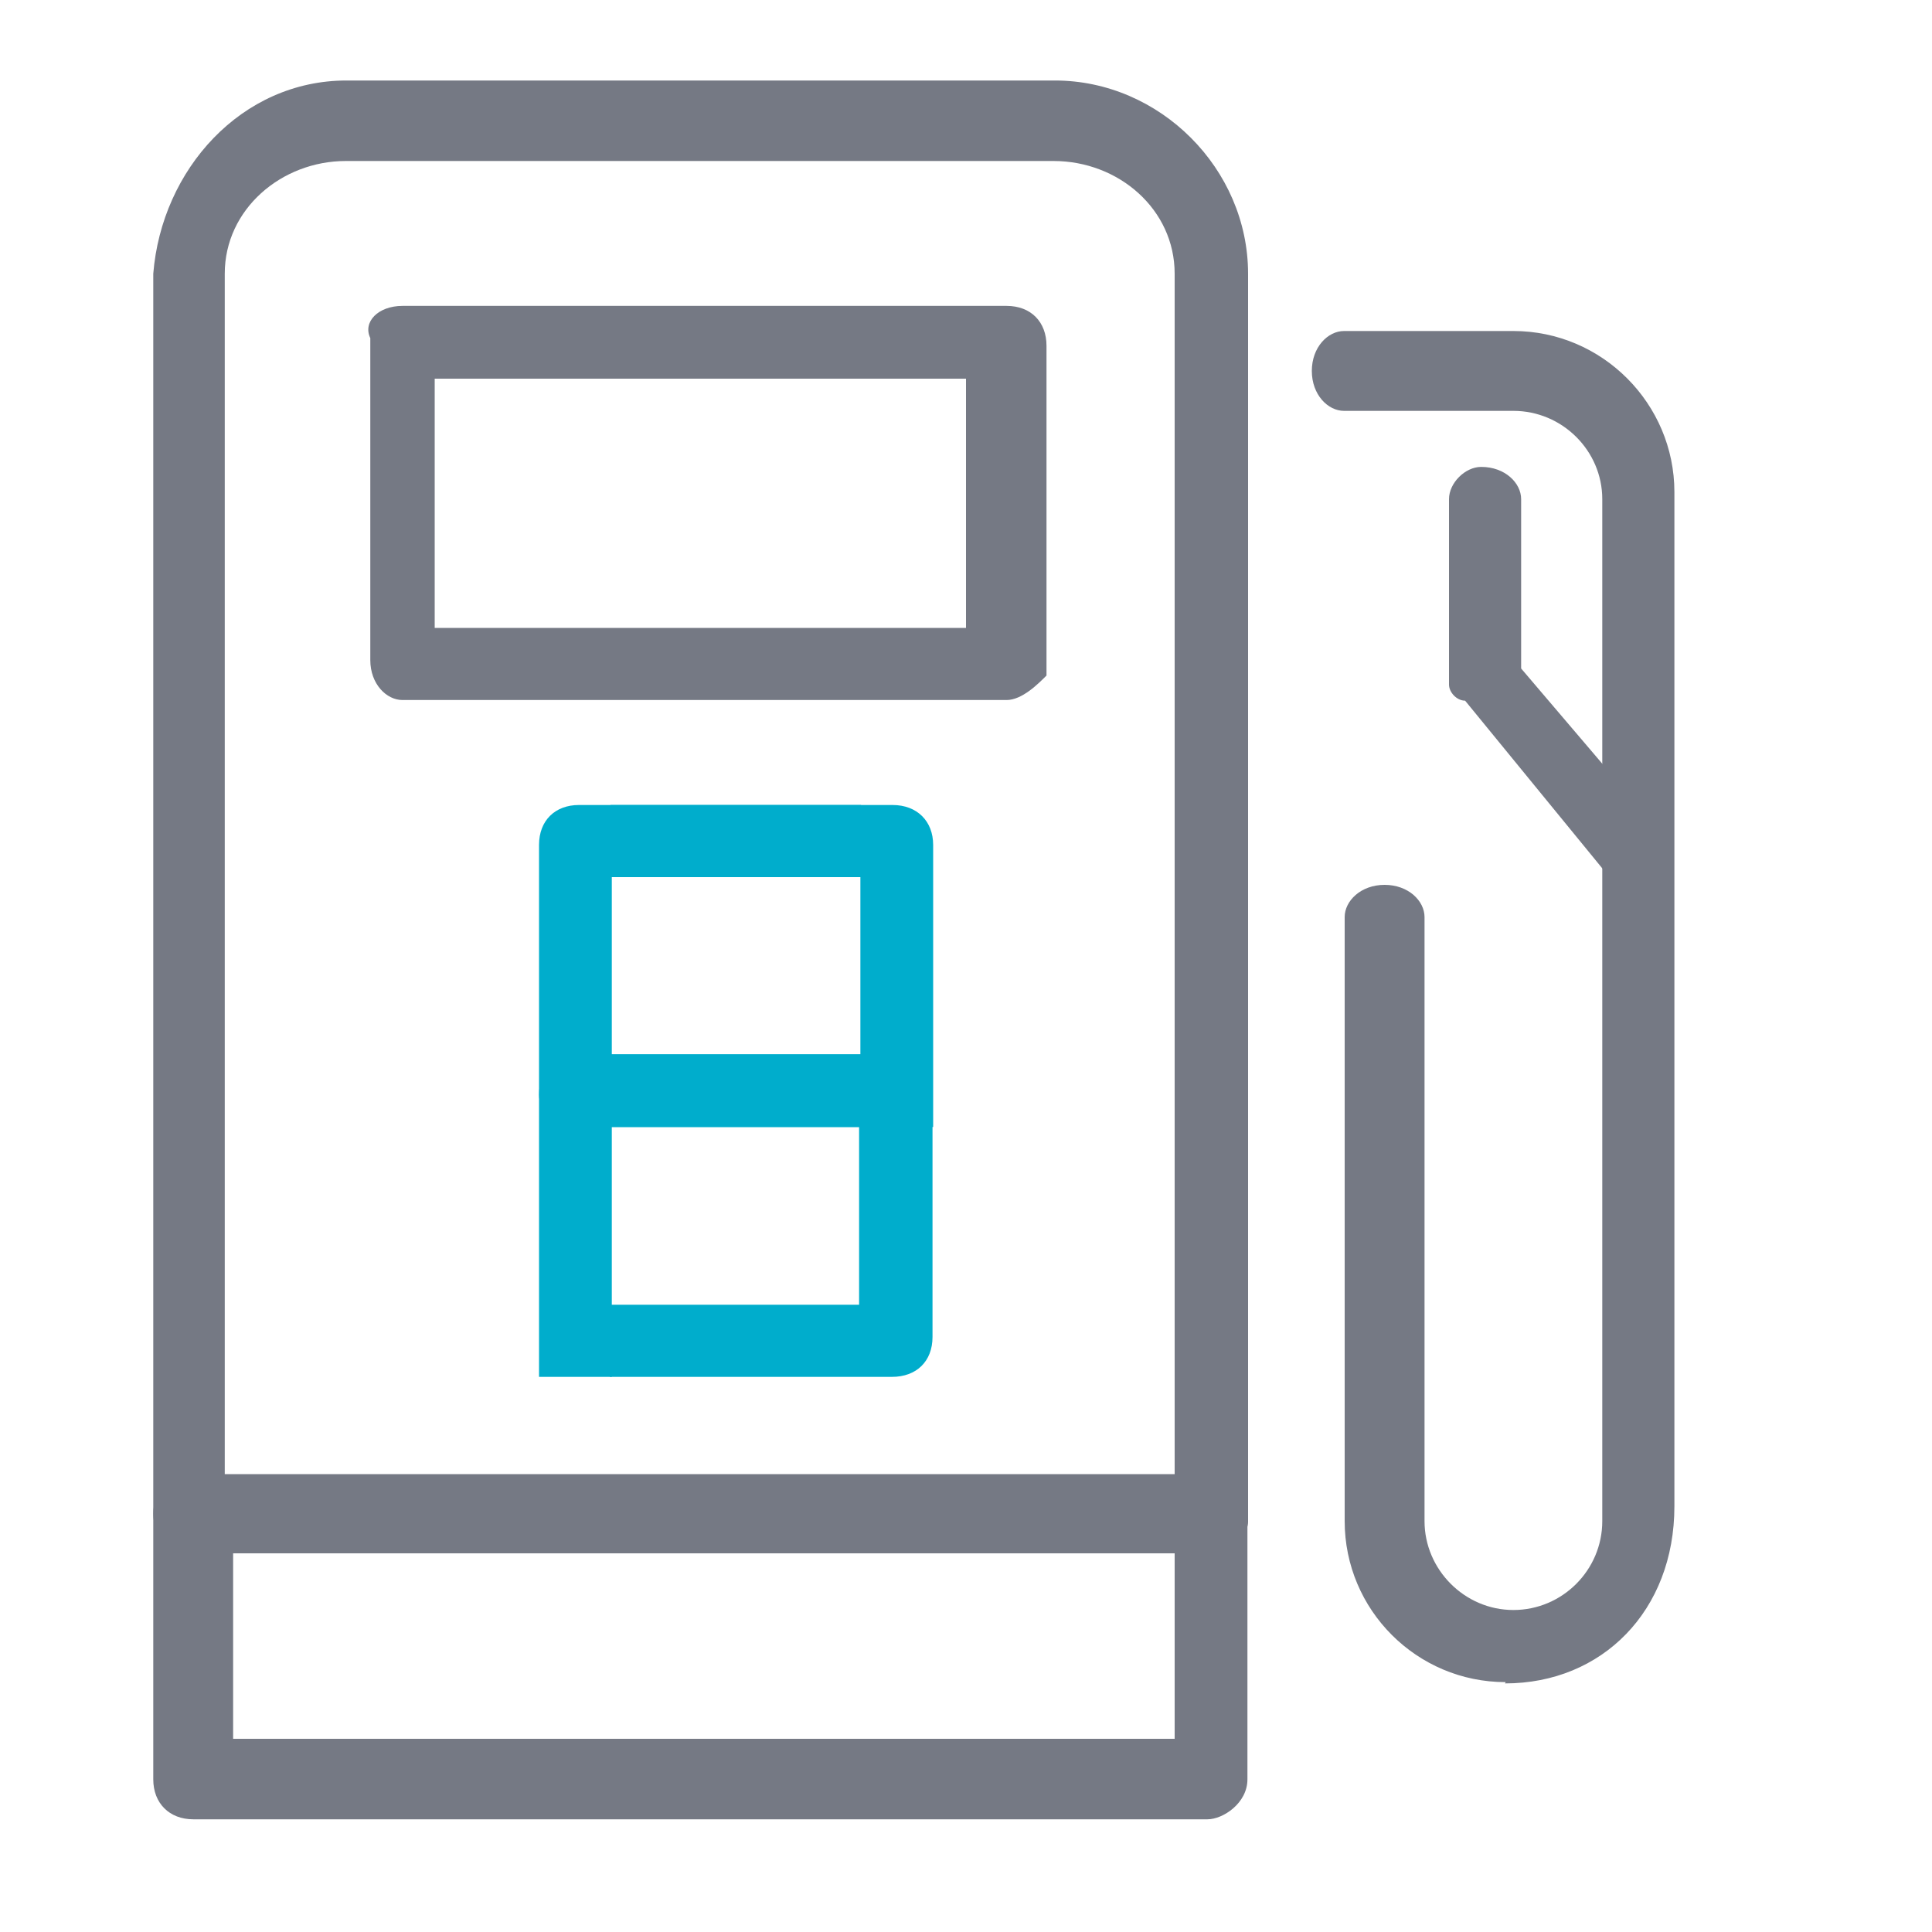 <?xml version="1.0" encoding="UTF-8"?>
<svg id="Layer_1" data-name="Layer 1" xmlns="http://www.w3.org/2000/svg" version="1.1" xmlns:svgjs="http://svgjs.dev/svgjs" viewBox="0 0 300 300">
  <defs>
    <style>
      .cls-1 {
        fill: #757984;
      }

      .cls-1, .cls-2 {
        stroke-width: 0px;
      }

      .cls-2 {
        fill: #00adcc;
      }
    </style>
  </defs>
  <g>
    <path class="cls-1" d="M187.5,241.2H30c-3.7,0-6.2-2.5-6.2-6.2V42.5c1.3-16.2,13.7-30,30-30h110c16.3,0,30,13.7,30,30v193.8c0,2.5-3.8,5-6.2,5ZM36.2,230h146.2V42.5c0-10-8.7-17.5-18.8-17.5H53.7c-10,0-18.8,7.5-18.8,17.5v187.5h1.3Z"/>
    <path class="cls-1" d="M156.2,108.7H62.5c-2.5,0-5-2.5-5-6.2v-50c-1.2-2.5,1.2-5,5-5h93.8c3.8,0,6.2,2.5,6.2,6.2v51.2c-1.3,1.3-3.8,3.8-6.2,3.8ZM67.5,97.5h82.5v-38.7h-82.5v38.7Z"/>
    <path class="cls-1" d="M187.5,282.5H30c-3.7,0-6.2-2.5-6.2-6.2v-41.2c0-3.7,2.5-6.2,6.2-6.2h157.5c3.8,0,6.2,2.5,6.2,6.2v41.2c0,3.7-3.8,6.2-6.2,6.2ZM36.2,270h146.2v-30H36.2v30Z"/>
    <path class="cls-1" d="M233.8,261.2c-13.8,0-25-11.2-25-25v-93.8c0-2.5,2.5-5,6.2-5s6.2,2.5,6.2,5v93.8c0,7.5,6.2,13.8,13.8,13.8s13.8-6.2,13.8-13.8V77.5c0-7.5-6.2-13.7-13.8-13.7h-26.3c-2.5,0-5-2.5-5-6.2s2.5-6.2,5-6.2h26.3c13.8,0,25,11.3,25,25v157.5c0,16.2-11.2,27.5-26.3,27.5h0Z"/>
    <path class="cls-1" d="M253.7,138.8c-1.3,0-2.5,0-3.7-2.5l-22.5-27.5c-1.3,0-2.5-1.3-2.5-2.5v-28.8c0-2.5,2.5-5,5-5,3.7,0,6.2,2.5,6.2,5v26.3l21.3,25c2.5,2.5,1.3,6.2-1.3,7.5,0,2.5-1.3,2.5-2.5,2.5h0Z"/>
  </g>
  <g>
    <path class="cls-2" d="M133.7,175h-43.8c-3.8,0-6.2-2.5-6.2-5v-38.8c0-3.8,2.5-6.2,6.2-6.2h43.8v11.2h-38.7v27.5h38.7v11.3Z"/>
    <path class="cls-2" d="M95,213.8h-11.3v-43.8c0-3.8,2.5-6.2,6.2-6.2h43.8v11.2h-38.7v38.8Z"/>
    <path class="cls-2" d="M133.5,163.8h11.3v43.8c0,3.8-2.5,6.2-6.3,6.2h-43.8v-11.2h38.7s0-38.8,0-38.8Z"/>
    <path class="cls-2" d="M133.5,136.2h-38.7s0-11.2,0-11.2h43.8c3.8,0,6.3,2.5,6.3,6.2v43.8s-11.3,0-11.3,0v-38.8Z"/>
  </g>
</svg>